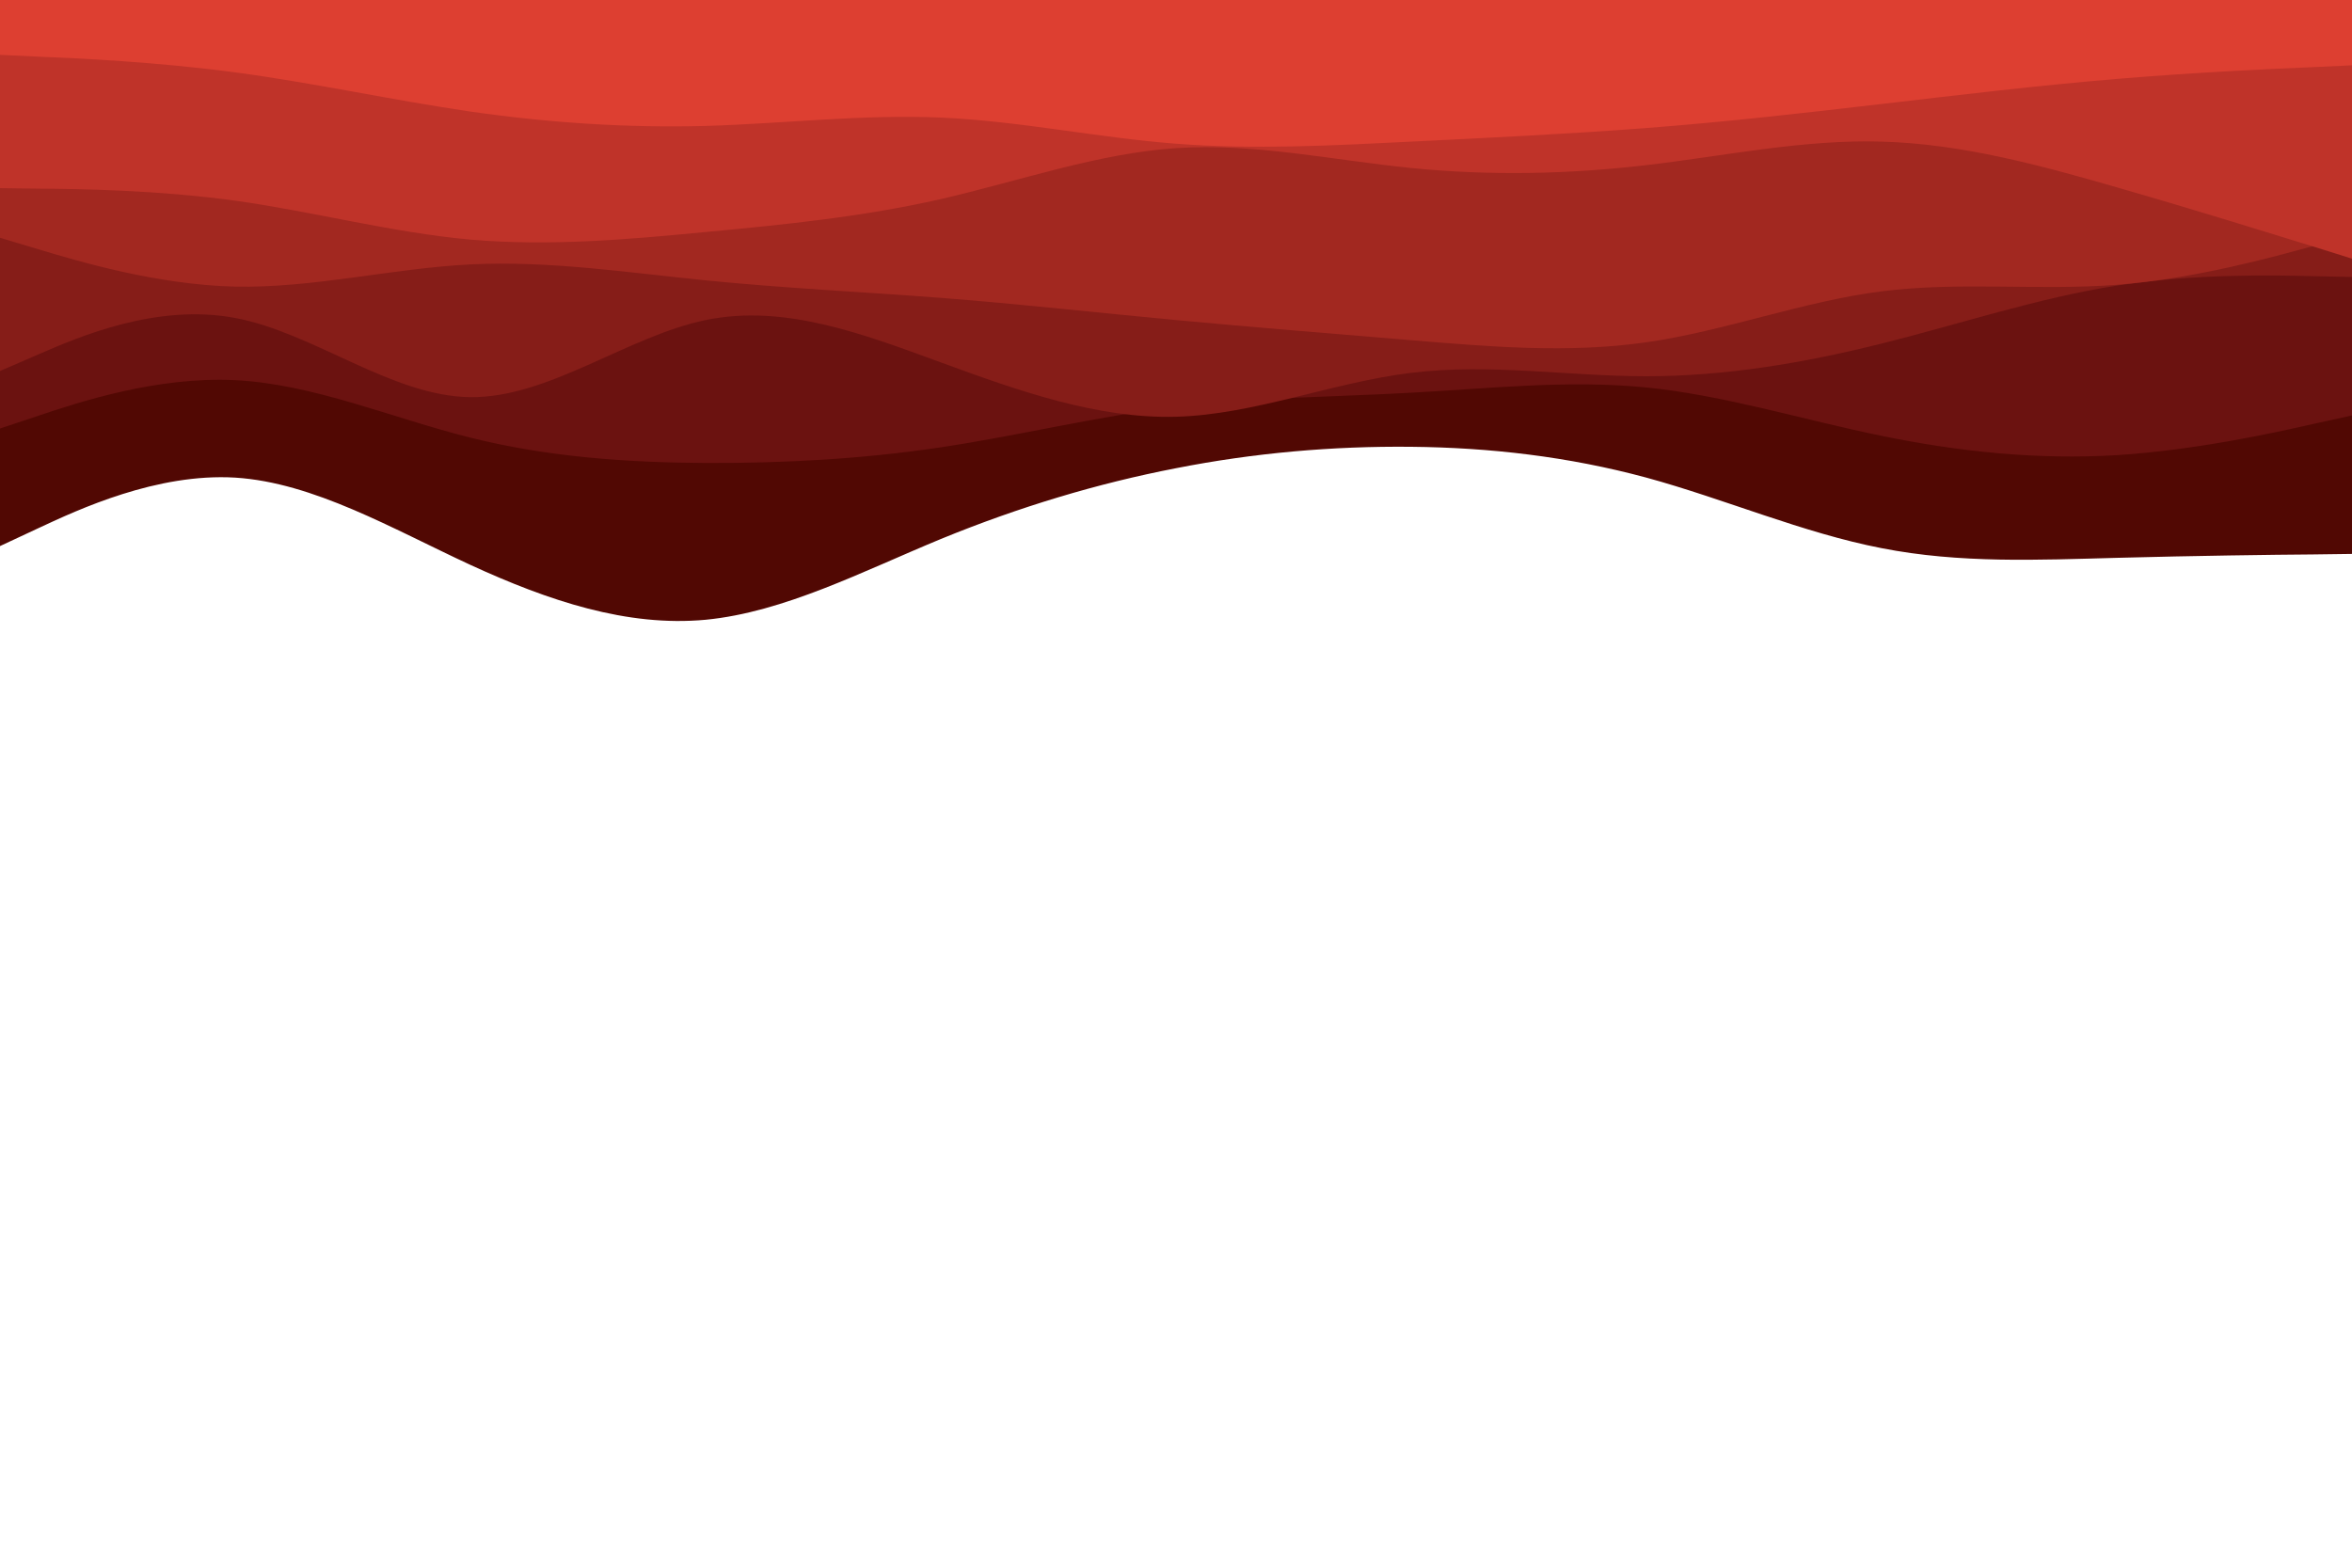 <svg id="visual" viewBox="0 0 900 600" width="900" height="600" xmlns="http://www.w3.org/2000/svg" xmlns:xlink="http://www.w3.org/1999/xlink" version="1.1"><path d="M0 209L15 202C30 195 60 181 90 182.8C120 184.7 150 202.3 180 216.2C210 230 240 240 270 237.2C300 234.3 330 218.7 360 206.3C390 194 420 185 450 179.2C480 173.3 510 170.7 540 171C570 171.3 600 174.7 630 182.8C660 191 690 204 720 209.8C750 215.7 780 214.3 810 213.5C840 212.7 870 212.3 885 212.2L900 212L900 0L885 0C870 0 840 0 810 0C780 0 750 0 720 0C690 0 660 0 630 0C600 0 570 0 540 0C510 0 480 0 450 0C420 0 390 0 360 0C330 0 300 0 270 0C240 0 210 0 180 0C150 0 120 0 90 0C60 0 30 0 15 0L0 0Z" fill="#510803"></path><path d="M0 164L15 159C30 154 60 144 90 145.5C120 147 150 160 180 167.5C210 175 240 177 270 177.2C300 177.3 330 175.7 360 171.2C390 166.7 420 159.3 450 155.7C480 152 510 152 540 150.3C570 148.7 600 145.3 630 148.3C660 151.3 690 160.7 720 166.8C750 173 780 176 810 174.2C840 172.3 870 165.7 885 162.3L900 159L900 0L885 0C870 0 840 0 810 0C780 0 750 0 720 0C690 0 660 0 630 0C600 0 570 0 540 0C510 0 480 0 450 0C420 0 390 0 360 0C330 0 300 0 270 0C240 0 210 0 180 0C150 0 120 0 90 0C60 0 30 0 15 0L0 0Z" fill="#6b1210"></path><path d="M0 142L15 135.5C30 129 60 116 90 121.7C120 127.3 150 151.7 180 152C210 152.3 240 128.7 270 122.5C300 116.3 330 127.7 360 138.7C390 149.7 420 160.3 450 159.5C480 158.7 510 146.3 540 142.7C570 139 600 144 630 144C660 144 690 139 720 131.5C750 124 780 114 810 109.3C840 104.7 870 105.3 885 105.7L900 106L900 0L885 0C870 0 840 0 810 0C780 0 750 0 720 0C690 0 660 0 630 0C600 0 570 0 540 0C510 0 480 0 450 0C420 0 390 0 360 0C330 0 300 0 270 0C240 0 210 0 180 0C150 0 120 0 90 0C60 0 30 0 15 0L0 0Z" fill="#861d18"></path><path d="M0 91L15 95.5C30 100 60 109 90 109.7C120 110.3 150 102.7 180 101.2C210 99.7 240 104.3 270 107.3C300 110.3 330 111.7 360 114C390 116.3 420 119.7 450 122.5C480 125.3 510 127.7 540 130.2C570 132.7 600 135.3 630 131C660 126.7 690 115.3 720 111.5C750 107.7 780 111.3 810 109C840 106.7 870 98.3 885 94.2L900 90L900 0L885 0C870 0 840 0 810 0C780 0 750 0 720 0C690 0 660 0 630 0C600 0 570 0 540 0C510 0 480 0 450 0C420 0 390 0 360 0C330 0 300 0 270 0C240 0 210 0 180 0C150 0 120 0 90 0C60 0 30 0 15 0L0 0Z" fill="#a22820"></path><path d="M0 72L15 72.2C30 72.3 60 72.7 90 76.8C120 81 150 89 180 91.7C210 94.3 240 91.7 270 88.8C300 86 330 83 360 76.2C390 69.3 420 58.7 450 56.7C480 54.7 510 61.3 540 64.3C570 67.3 600 66.7 630 63.2C660 59.7 690 53.3 720 54.2C750 55 780 63 810 71.7C840 80.3 870 89.7 885 94.3L900 99L900 0L885 0C870 0 840 0 810 0C780 0 750 0 720 0C690 0 660 0 630 0C600 0 570 0 540 0C510 0 480 0 450 0C420 0 390 0 360 0C330 0 300 0 270 0C240 0 210 0 180 0C150 0 120 0 90 0C60 0 30 0 15 0L0 0Z" fill="#bf3329"></path><path d="M0 21L15 21.7C30 22.3 60 23.7 90 27.7C120 31.7 150 38.3 180 42.7C210 47 240 49 270 48.2C300 47.3 330 43.7 360 45C390 46.3 420 52.7 450 55C480 57.3 510 55.7 540 54.2C570 52.7 600 51.3 630 49C660 46.7 690 43.3 720 39.8C750 36.3 780 32.7 810 30.2C840 27.7 870 26.3 885 25.7L900 25L900 0L885 0C870 0 840 0 810 0C780 0 750 0 720 0C690 0 660 0 630 0C600 0 570 0 540 0C510 0 480 0 450 0C420 0 390 0 360 0C330 0 300 0 270 0C240 0 210 0 180 0C150 0 120 0 90 0C60 0 30 0 15 0L0 0Z" fill="#dd3f31"></path></svg>